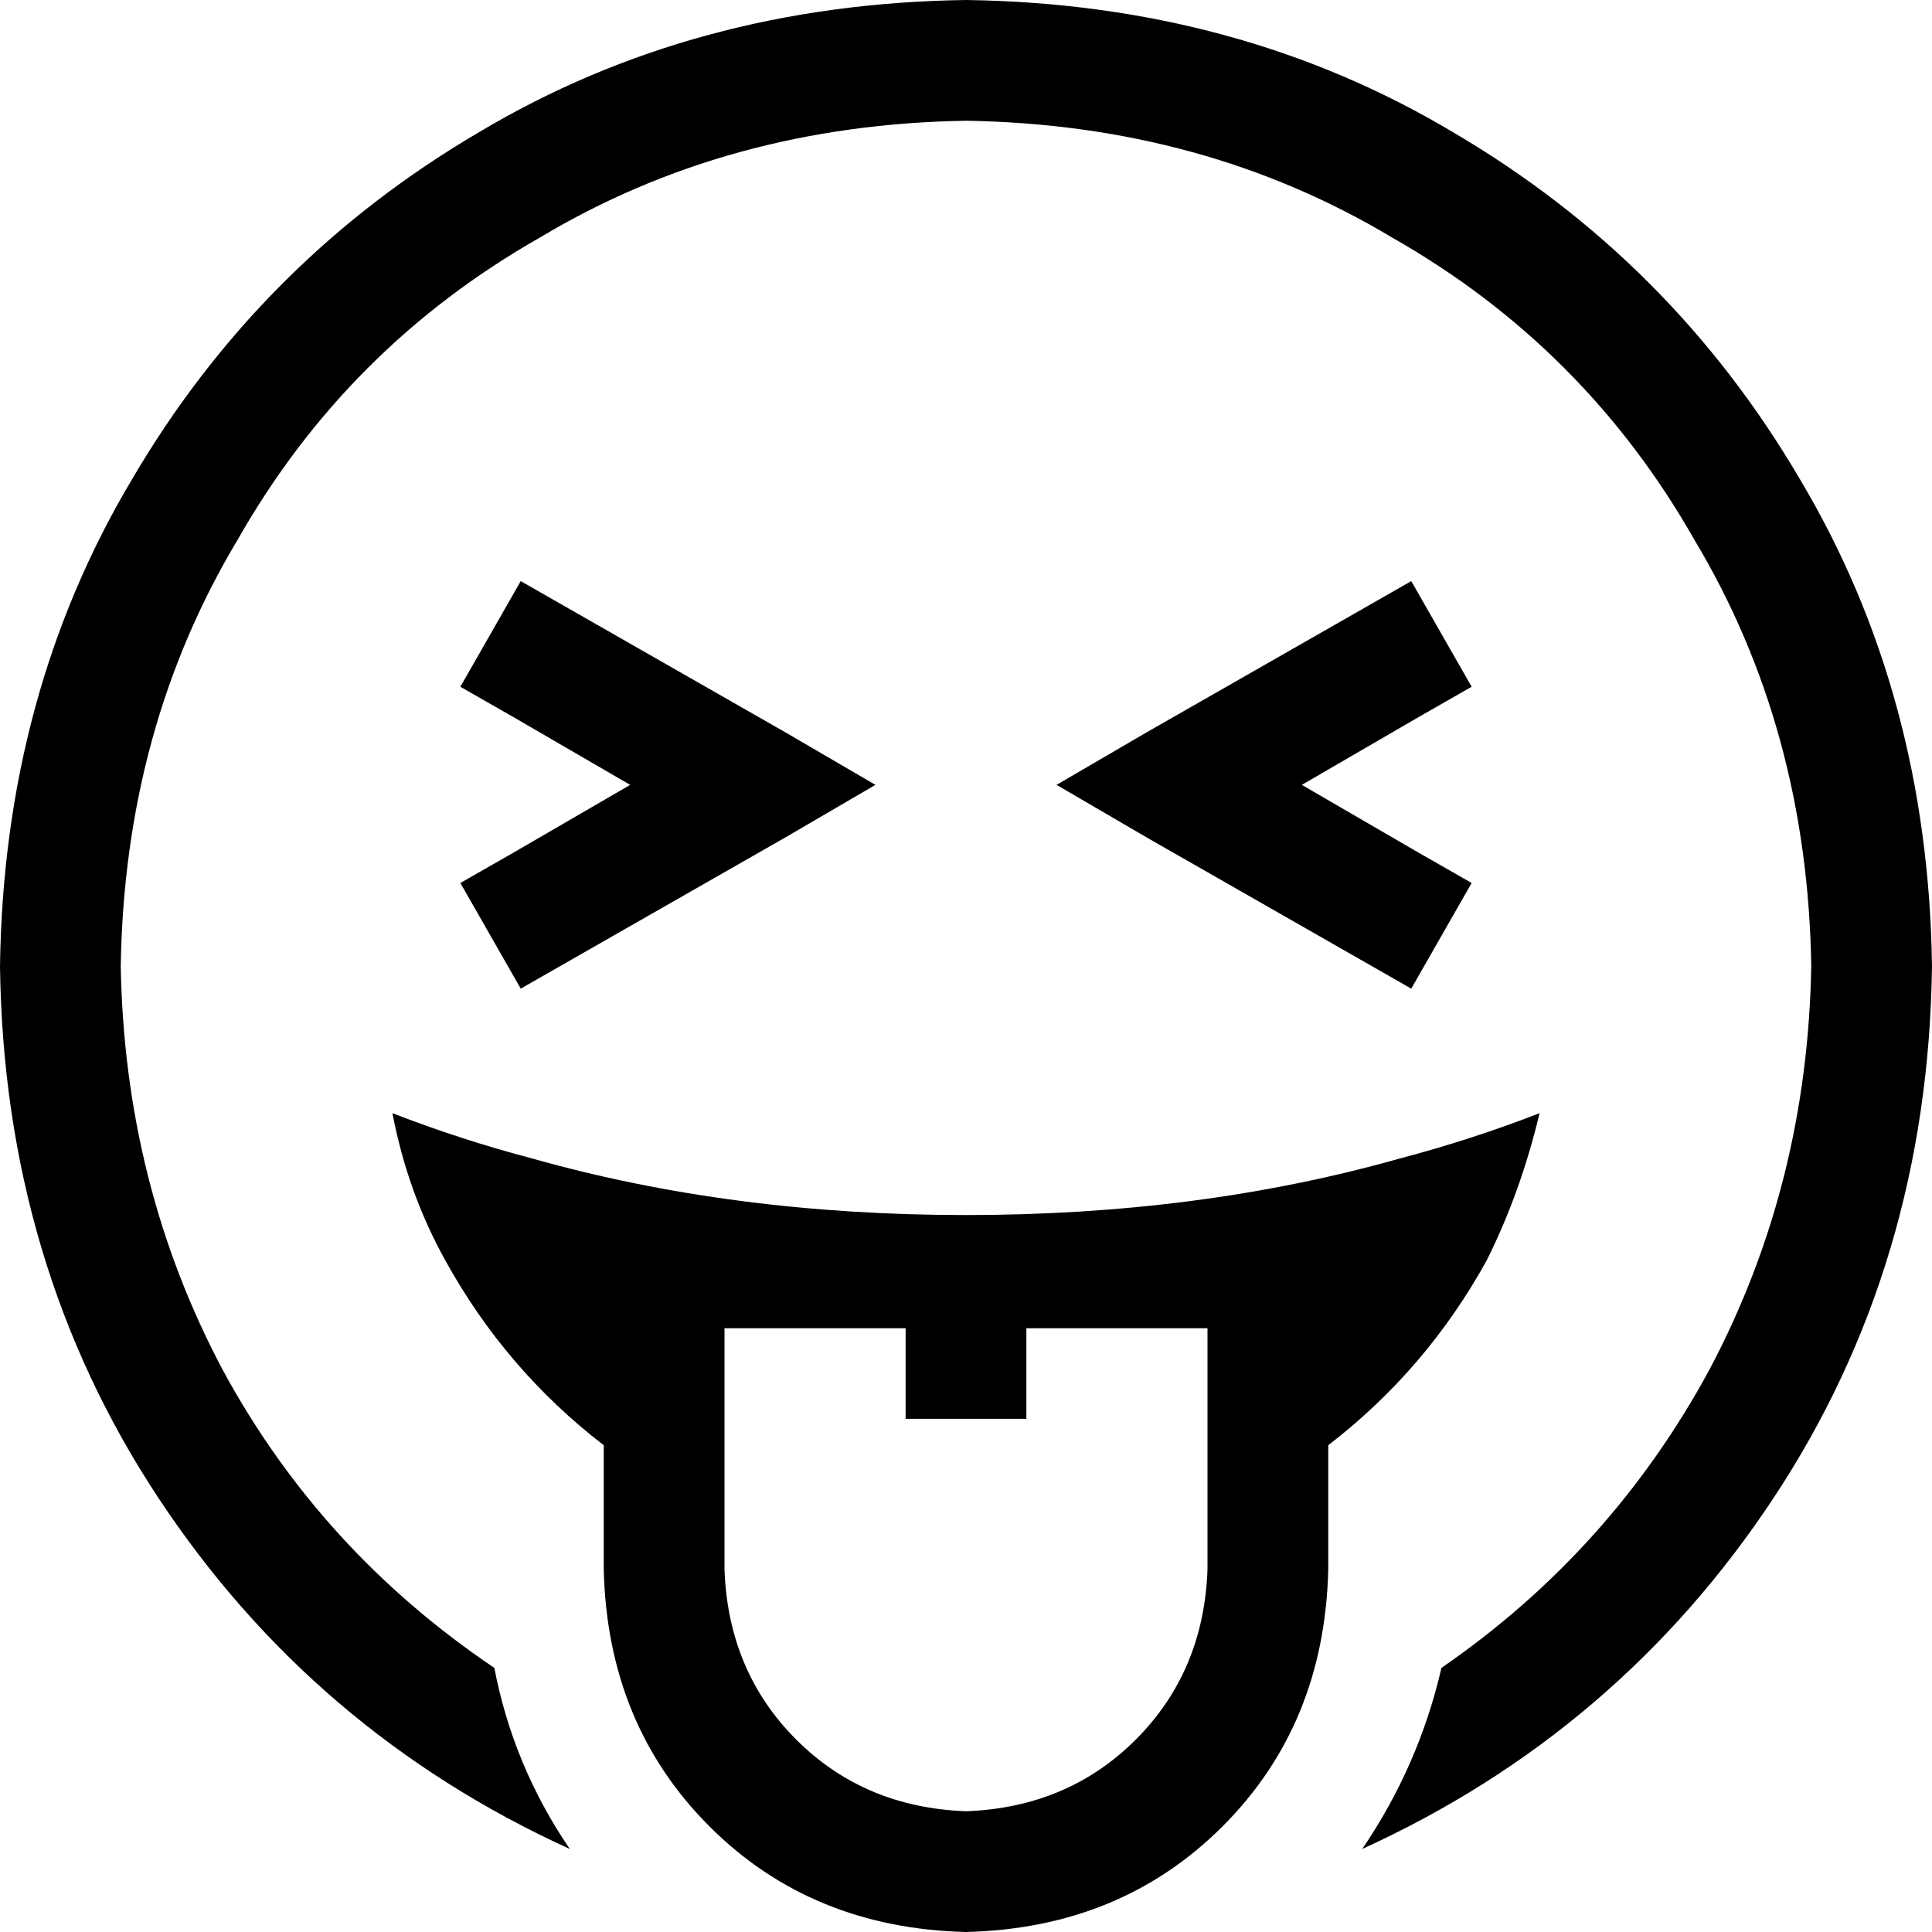 <svg xmlns="http://www.w3.org/2000/svg" viewBox="0 0 512 512">
  <path d="M 256 32 Q 193 33 143 63 L 143 63 Q 92 92 63 143 L 63 143 Q 33 193 32 256 Q 33 314 59 363 Q 85 411 131 442 Q 136 468 151 490 Q 83 459 42 397 Q 1 335 0 256 Q 1 184 35 127 Q 69 69 127 35 Q 184 1 256 0 Q 328 1 385 35 Q 443 69 477 127 Q 511 184 512 256 Q 511 335 470 397 Q 429 459 361 490 Q 376 468 382 442 Q 427 411 453 363 Q 479 314 480 256 Q 479 193 449 143 Q 420 92 369 63 Q 319 33 256 32 L 256 32 Z M 394 334 Q 378 363 352 383 L 352 416 Q 351 457 324 484 Q 297 511 256 512 Q 215 511 188 484 Q 161 457 160 416 L 160 383 Q 134 363 118 334 Q 108 316 104 295 Q 122 302 141 307 Q 194 322 256 322 Q 318 322 371 307 Q 390 302 408 295 Q 403 316 394 334 L 394 334 Z M 136 190 L 122 182 L 138 154 L 152 162 L 208 194 L 232 208 L 208 222 L 152 254 L 138 262 L 122 234 L 136 226 L 167 208 L 136 190 L 136 190 Z M 390 182 L 376 190 L 345 208 L 376 226 L 390 234 L 374 262 L 360 254 L 304 222 L 280 208 L 304 194 L 360 162 L 374 154 L 390 182 L 390 182 Z M 320 416 L 320 352 L 272 352 L 272 376 L 240 376 L 240 352 L 192 352 L 192 416 Q 193 443 211 461 Q 229 479 256 480 Q 283 479 301 461 Q 319 443 320 416 L 320 416 Z" />
</svg>